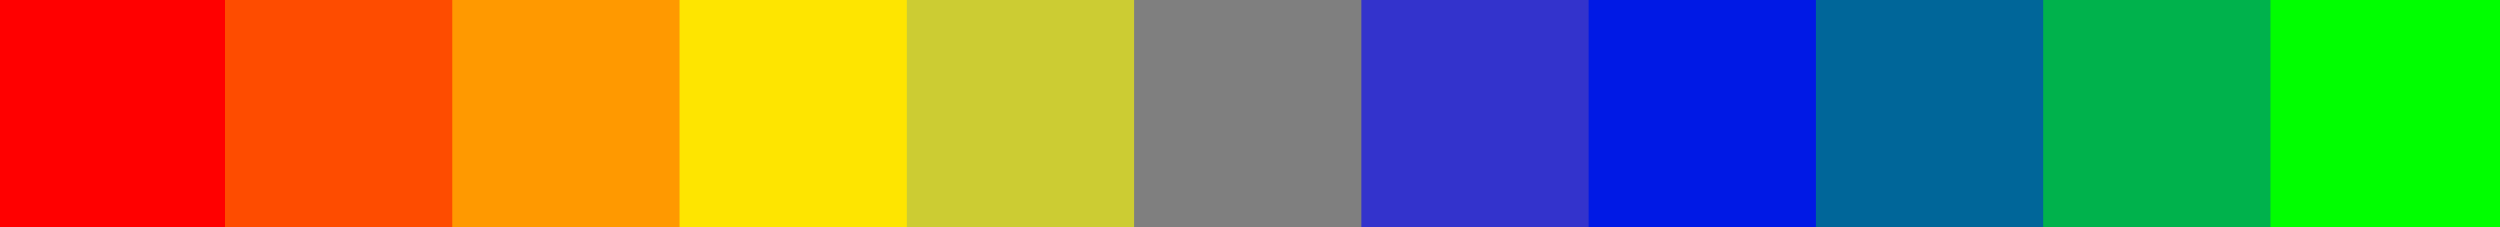 <?xml version="1.0" encoding="UTF-8"?>
<svg xmlns="http://www.w3.org/2000/svg" xmlns:xlink="http://www.w3.org/1999/xlink" width="550pt" height="50pt" viewBox="0 0 550 50" version="1.1">
<g id="surface125">
<path style="fill-rule:evenodd;fill:rgb(100%,0%,0%);fill-opacity:1;stroke-width:1;stroke-linecap:round;stroke-linejoin:round;stroke:rgb(100%,0%,0%);stroke-opacity:1;stroke-miterlimit:10;" d="M 0 50 C 16.668 50 33.332 50 50 50 C 50 33.332 50 16.668 50 0 C 33.332 0 16.668 0 0 0 C 0 16.668 0 33.332 0 50 "/>
<path style="fill-rule:evenodd;fill:rgb(99.608%,29.804%,0%);fill-opacity:1;stroke-width:1;stroke-linecap:round;stroke-linejoin:round;stroke:rgb(99.608%,29.804%,0%);stroke-opacity:1;stroke-miterlimit:10;" d="M 50 50 C 66.668 50 83.332 50 100 50 C 100 33.332 100 16.668 100 0 C 83.332 0 66.668 0 50 0 C 50 16.668 50 33.332 50 50 "/>
<path style="fill-rule:evenodd;fill:rgb(100%,60%,0%);fill-opacity:1;stroke-width:1;stroke-linecap:round;stroke-linejoin:round;stroke:rgb(100%,60%,0%);stroke-opacity:1;stroke-miterlimit:10;" d="M 100 50 C 116.668 50 133.332 50 150 50 C 150 33.332 150 16.668 150 0 C 133.332 0 116.668 0 100 0 C 100 16.668 100 33.332 100 50 "/>
<path style="fill-rule:evenodd;fill:rgb(99.608%,89.804%,0%);fill-opacity:1;stroke-width:1;stroke-linecap:round;stroke-linejoin:round;stroke:rgb(99.608%,89.804%,0%);stroke-opacity:1;stroke-miterlimit:10;" d="M 150 50 C 166.668 50 183.332 50 200 50 C 200 33.332 200 16.668 200 0 C 183.332 0 166.668 0 150 0 C 150 16.668 150 33.332 150 50 "/>
<path style="fill-rule:evenodd;fill:rgb(80%,80%,20%);fill-opacity:1;stroke-width:1;stroke-linecap:round;stroke-linejoin:round;stroke:rgb(80%,80%,20%);stroke-opacity:1;stroke-miterlimit:10;" d="M 200 50 C 216.668 50 233.332 50 250 50 C 250 33.332 250 16.668 250 0 C 233.332 0 216.668 0 200 0 C 200 16.668 200 33.332 200 50 "/>
<path style="fill-rule:evenodd;fill:rgb(49.804%,49.804%,49.804%);fill-opacity:1;stroke-width:1;stroke-linecap:round;stroke-linejoin:round;stroke:rgb(49.804%,49.804%,49.804%);stroke-opacity:1;stroke-miterlimit:10;" d="M 250 50 C 266.668 50 283.332 50 300 50 C 300 33.332 300 16.668 300 0 C 283.332 0 266.668 0 250 0 C 250 16.668 250 33.332 250 50 "/>
<path style="fill-rule:evenodd;fill:rgb(20%,20%,80%);fill-opacity:1;stroke-width:1;stroke-linecap:round;stroke-linejoin:round;stroke:rgb(20%,20%,80%);stroke-opacity:1;stroke-miterlimit:10;" d="M 300 50 C 316.668 50 333.332 50 350 50 C 350 33.332 350 16.668 350 0 C 333.332 0 316.668 0 300 0 C 300 16.668 300 33.332 300 50 "/>
<path style="fill-rule:evenodd;fill:rgb(0%,9.804%,89.804%);fill-opacity:1;stroke-width:1;stroke-linecap:round;stroke-linejoin:round;stroke:rgb(0%,9.804%,89.804%);stroke-opacity:1;stroke-miterlimit:10;" d="M 350 50 C 366.668 50 383.332 50 400 50 C 400 33.332 400 16.668 400 0 C 383.332 0 366.668 0 350 0 C 350 16.668 350 33.332 350 50 "/>
<path style="fill-rule:evenodd;fill:rgb(0%,40%,60%);fill-opacity:1;stroke-width:1;stroke-linecap:round;stroke-linejoin:round;stroke:rgb(0%,40%,60%);stroke-opacity:1;stroke-miterlimit:10;" d="M 400 50 C 416.668 50 433.332 50 450 50 C 450 33.332 450 16.668 450 0 C 433.332 0 416.668 0 400 0 C 400 16.668 400 33.332 400 50 "/>
<path style="fill-rule:evenodd;fill:rgb(0%,69.804%,29.804%);fill-opacity:1;stroke-width:1;stroke-linecap:round;stroke-linejoin:round;stroke:rgb(0%,69.804%,29.804%);stroke-opacity:1;stroke-miterlimit:10;" d="M 450 50 C 466.668 50 483.332 50 500 50 C 500 33.332 500 16.668 500 0 C 483.332 0 466.668 0 450 0 C 450 16.668 450 33.332 450 50 "/>
<path style="fill-rule:evenodd;fill:rgb(0%,100%,0%);fill-opacity:1;stroke-width:1;stroke-linecap:round;stroke-linejoin:round;stroke:rgb(0%,100%,0%);stroke-opacity:1;stroke-miterlimit:10;" d="M 500 50 C 516.668 50 533.332 50 550 50 C 550 33.332 550 16.668 550 0 C 533.332 0 516.668 0 500 0 C 500 16.668 500 33.332 500 50 "/>
</g>
</svg>
